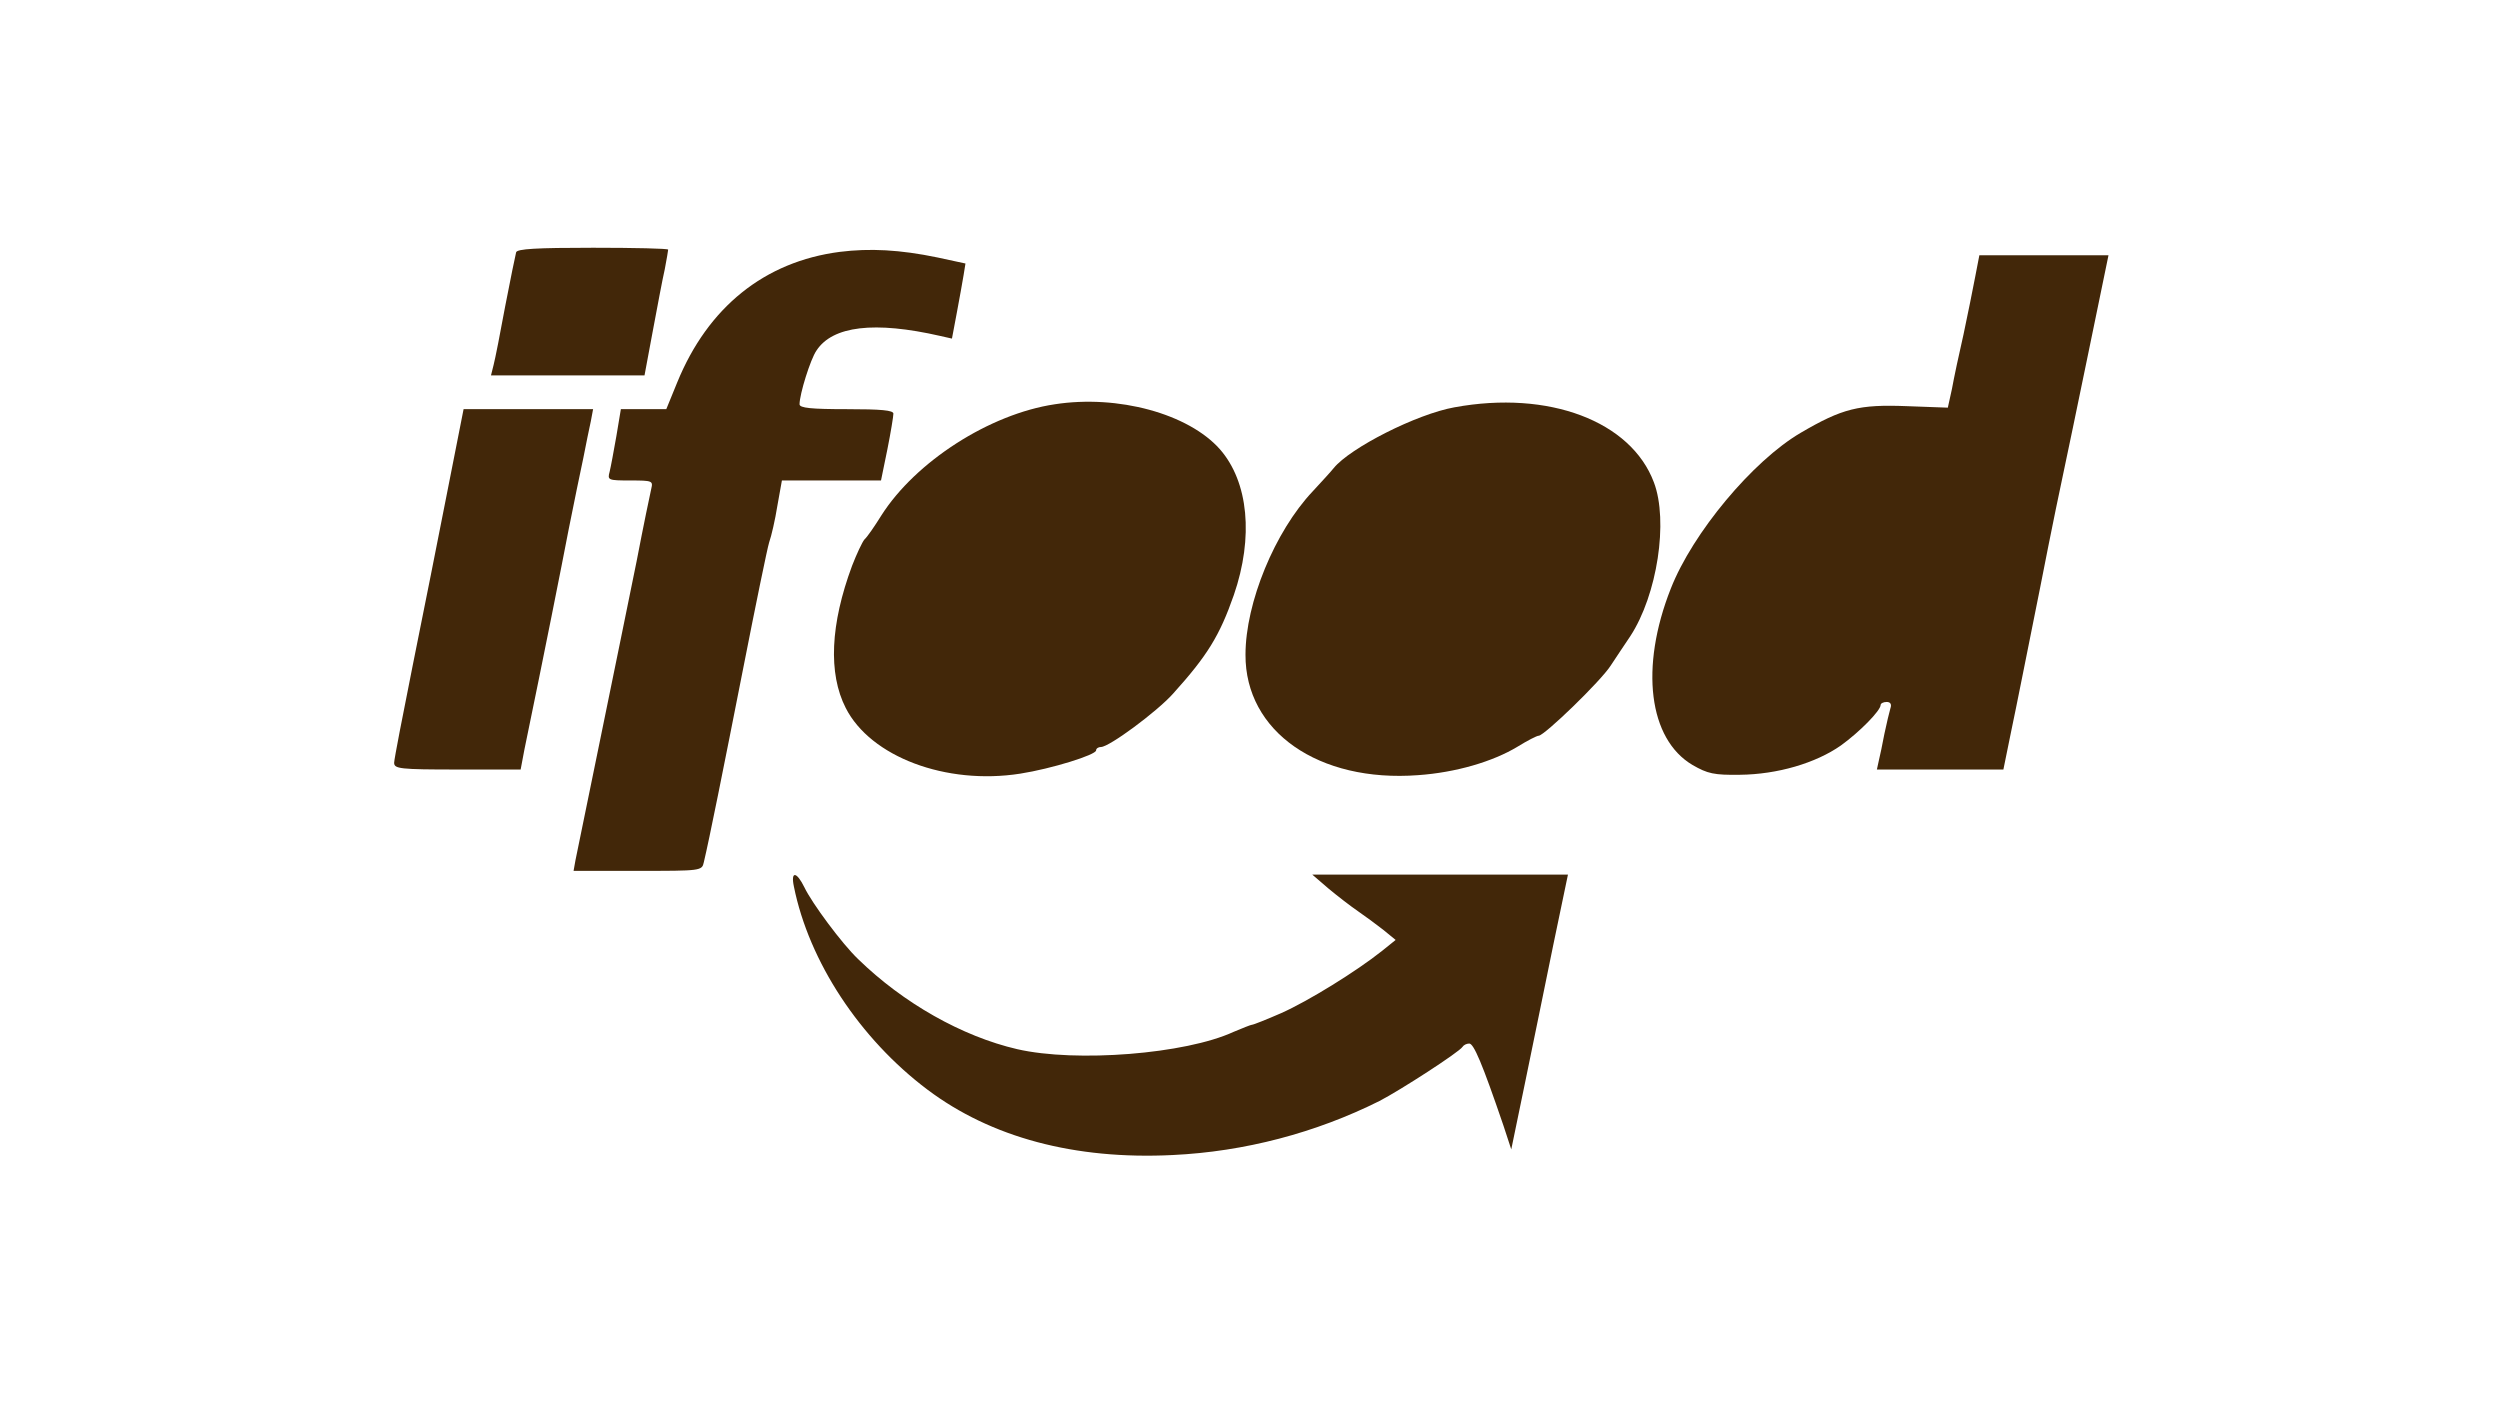 <?xml version="1.0" standalone="no"?>
<!DOCTYPE svg PUBLIC "-//W3C//DTD SVG 20010904//EN"
 "http://www.w3.org/TR/2001/REC-SVG-20010904/DTD/svg10.dtd">
<svg version="1.0" xmlns="http://www.w3.org/2000/svg"
 width="666pt" height="375pt" viewBox="0 0 666 375"
 preserveAspectRatio="xMidYMid meet">

<g transform="translate(0,375) scale(0.1,-0.1)"
fill="#422709" stroke="none">
<path d="M1375 3078 c-2 -7 -15 -71 -29 -143 -13 -71 -27 -142 -31 -157 l-7
-28 205 0 204 0 22 118 c12 64 26 139 32 165 5 26 9 50 9 52 0 3 -90 5 -200 5
-152 0 -202 -3 -205 -12z"/>
<path d="M2237 3079 c-200 -26 -351 -147 -433 -348 l-29 -71 -61 0 -60 0 -12
-72 c-7 -40 -15 -83 -18 -95 -6 -22 -4 -23 55 -23 59 0 61 -1 56 -22 -3 -13
-21 -99 -39 -193 -19 -93 -62 -305 -96 -470 -34 -165 -64 -312 -67 -327 l-5
-28 171 0 c169 0 171 0 176 23 15 63 51 243 105 517 33 168 64 319 69 335 6
17 16 60 22 98 l12 67 132 0 132 0 17 83 c9 45 16 88 16 95 0 9 -32 12 -125
12 -93 0 -125 3 -125 13 0 27 29 120 45 143 43 66 155 79 330 39 l31 -7 13 69
c7 37 15 82 18 100 l5 31 -74 16 c-101 21 -181 25 -261 15z"/>
<path d="M5262 3013 c-6 -32 -20 -101 -31 -153 -12 -52 -26 -118 -31 -146
l-11 -50 -109 4 c-128 5 -172 -6 -283 -71 -128 -75 -288 -267 -346 -415 -83
-210 -59 -401 58 -470 40 -23 57 -27 126 -26 100 1 202 31 269 78 50 36 106
93 106 108 0 4 7 8 16 8 10 0 14 -6 10 -17 -3 -10 -10 -40 -16 -68 -5 -27 -12
-60 -15 -72 l-5 -23 168 0 169 0 21 103 c12 56 46 228 77 382 30 154 60 298
65 320 5 22 33 158 63 303 l54 262 -172 0 -172 0 -11 -57z"/>
<path d="M2810 2673 c-174 -26 -371 -153 -462 -296 -18 -29 -38 -58 -45 -64
-6 -7 -21 -39 -33 -70 -58 -156 -64 -287 -17 -379 66 -130 267 -206 465 -175
83 13 202 50 202 62 0 5 6 9 13 9 22 0 149 94 192 142 91 101 124 154 162 263
53 154 39 301 -37 388 -84 95 -272 146 -440 120z"/>
<path d="M3875 2665 c-101 -18 -278 -108 -322 -162 -7 -9 -32 -36 -56 -62
-101 -107 -179 -297 -179 -435 -1 -205 195 -341 460 -321 100 7 199 36 265 76
26 16 51 29 56 29 15 0 166 146 192 187 14 21 37 56 52 78 72 110 102 307 63
410 -61 163 -280 246 -531 200z"/>
<path d="M1192 2442 c-23 -119 -65 -327 -92 -462 -27 -135 -50 -253 -50 -262
0 -16 15 -18 168 -18 l169 0 10 53 c55 266 98 483 118 587 14 69 31 154 39
190 7 36 16 80 20 98 l6 32 -173 0 -172 0 -43 -218z"/>
<path d="M2115 1388 c40 -199 175 -405 356 -541 169 -127 392 -187 653 -174
191 9 381 59 551 144 56 29 212 130 221 144 3 5 11 9 18 9 12 0 34 -51 91
-218 l21 -64 37 179 c20 98 54 262 75 366 l39 187 -340 0 -341 0 43 -37 c24
-20 59 -47 78 -60 19 -13 50 -36 68 -50 l33 -27 -36 -29 c-69 -55 -197 -134
-269 -166 -39 -17 -74 -31 -78 -31 -3 0 -25 -9 -49 -19 -128 -59 -419 -82
-576 -46 -147 34 -304 123 -424 240 -43 41 -123 149 -143 191 -21 43 -37 44
-28 2z"/>
</g>
</svg>
